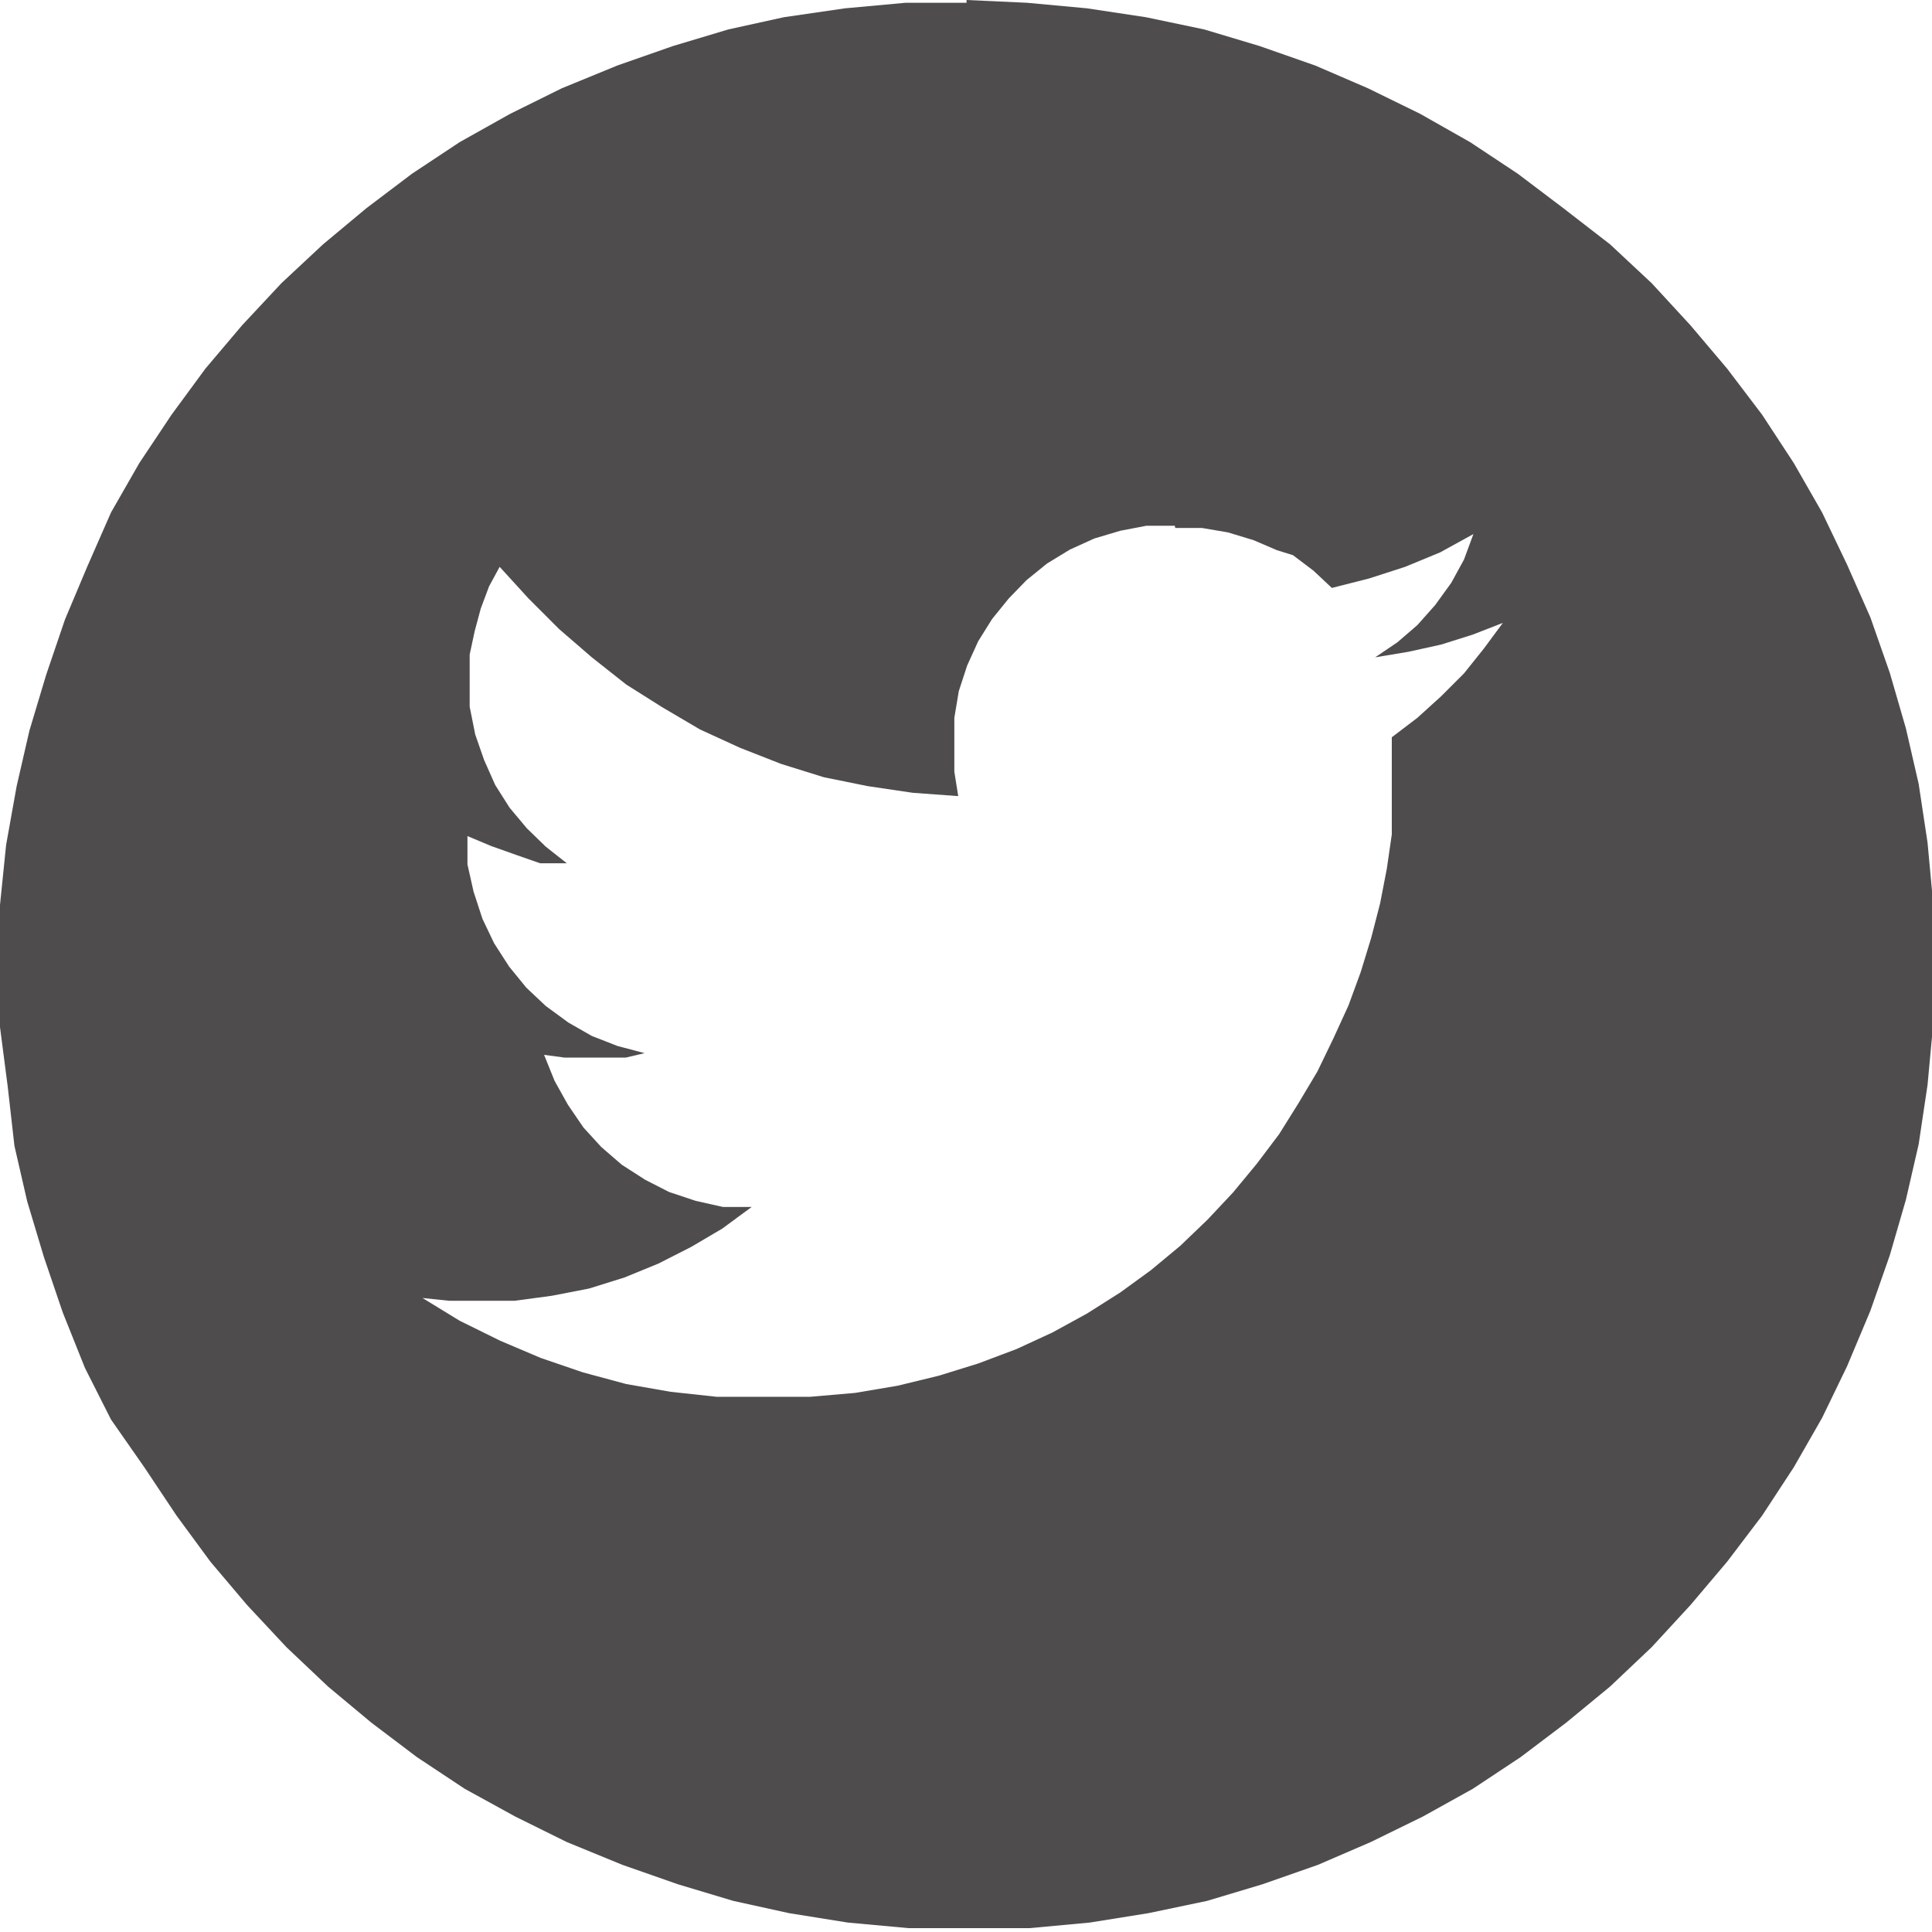 <svg xmlns="http://www.w3.org/2000/svg" viewBox="0 0 34.8 34.8"><defs><style>.cls-1{opacity:0.8;}.cls-2{fill:#231f20;fill-rule:evenodd;}</style></defs><g id="Capa_2" data-name="Capa 2"><g id="Header"><g id="Icon" class="cls-1"><path class="cls-2" d="M21.16,9.47l-.51,0-.47.09-.47.14-.44.2-.41.25-.37.3-.32.33-.3.37-.25.4-.2.44-.15.46-.08.48,0,.5,0,.47.07.44-.82-.06-.81-.12L14.84,14l-.77-.24-.74-.29-.72-.33-.68-.4-.65-.41-.62-.49-.59-.51-.55-.55L9,10.21l-.19.35-.15.4-.11.41-.09.42,0,.44,0,.5.1.5.16.46.2.45.26.41.31.37.34.33.38.3-.48,0L9.3,15.4l-.45-.16-.43-.18v0l0,.51.11.49.16.49.21.44.27.42.31.38.35.33.41.3.42.24.46.18.49.13-.34.08-.36,0h-.36l-.38,0-.37-.05.19.47.24.43.28.41.32.35.37.32.42.27.43.22.48.16.49.11.52,0-.53.39-.56.33-.59.3-.61.25-.64.2-.67.13-.67.09-.7,0-.48,0-.48-.05.67.41.73.36.73.31.76.26.78.21.8.14.83.09.84,0,.84,0,.81-.07.77-.13.74-.18.71-.22.69-.26.65-.3.62-.34.6-.38.55-.4.53-.44.49-.47.46-.49.43-.52.4-.53.35-.56.34-.57.29-.6.27-.59.22-.6.19-.62.16-.62.12-.62.09-.62,0-.62,0-.61v-.52l.46-.35.43-.39.41-.41.36-.45.34-.46-.54.21-.57.18-.59.13-.6.1.4-.27.36-.31.32-.36.29-.4.23-.42.17-.46-.6.33-.63.26-.65.21-.67.17-.33-.31-.37-.28L23,9.91l-.42-.18-.46-.14-.47-.08-.48,0ZM17.41,0,18.5.05l1.08.1,1.06.16,1.05.22,1,.3,1,.35.95.41.94.46.9.51.86.57.82.62L29,4.4l.75.7.7.76.66.78.63.83.57.87.51.89.45.94.42.95.35,1,.29,1,.23,1,.16,1.06.1,1.08,0,1.1,0,1.1-.1,1.08-.16,1.07-.23,1-.29,1-.35,1-.42,1-.45.93-.51.89-.57.87-.63.83-.66.78-.7.76-.75.71-.79.65-.82.62-.86.57-.9.5-.94.46-.95.41-1,.35-1,.3-1.05.22-1.06.17-1.08.1-1.09,0-1.1,0-1.09-.1-1.06-.17-1-.22-1-.3-1-.35-1-.41-.93-.46-.91-.5-.86-.57-.82-.62-.78-.65-.75-.71-.71-.76-.66-.78-.61-.83-.58-.87L2,25.57l-.47-.93-.4-1-.34-1-.3-1-.23-1L.14,19.58,0,18.5l0-1.1,0-1.1.11-1.08L.3,14.16l.23-1,.3-1,.34-1,.4-.95L2,9.23l.51-.89.58-.87.61-.83.66-.78.71-.76.75-.7.78-.65.82-.62.86-.57.91-.51.93-.46,1-.41,1-.35,1-.3,1-.22L15.22.15l1.09-.1,1.1,0Z"/></g></g></g></svg>